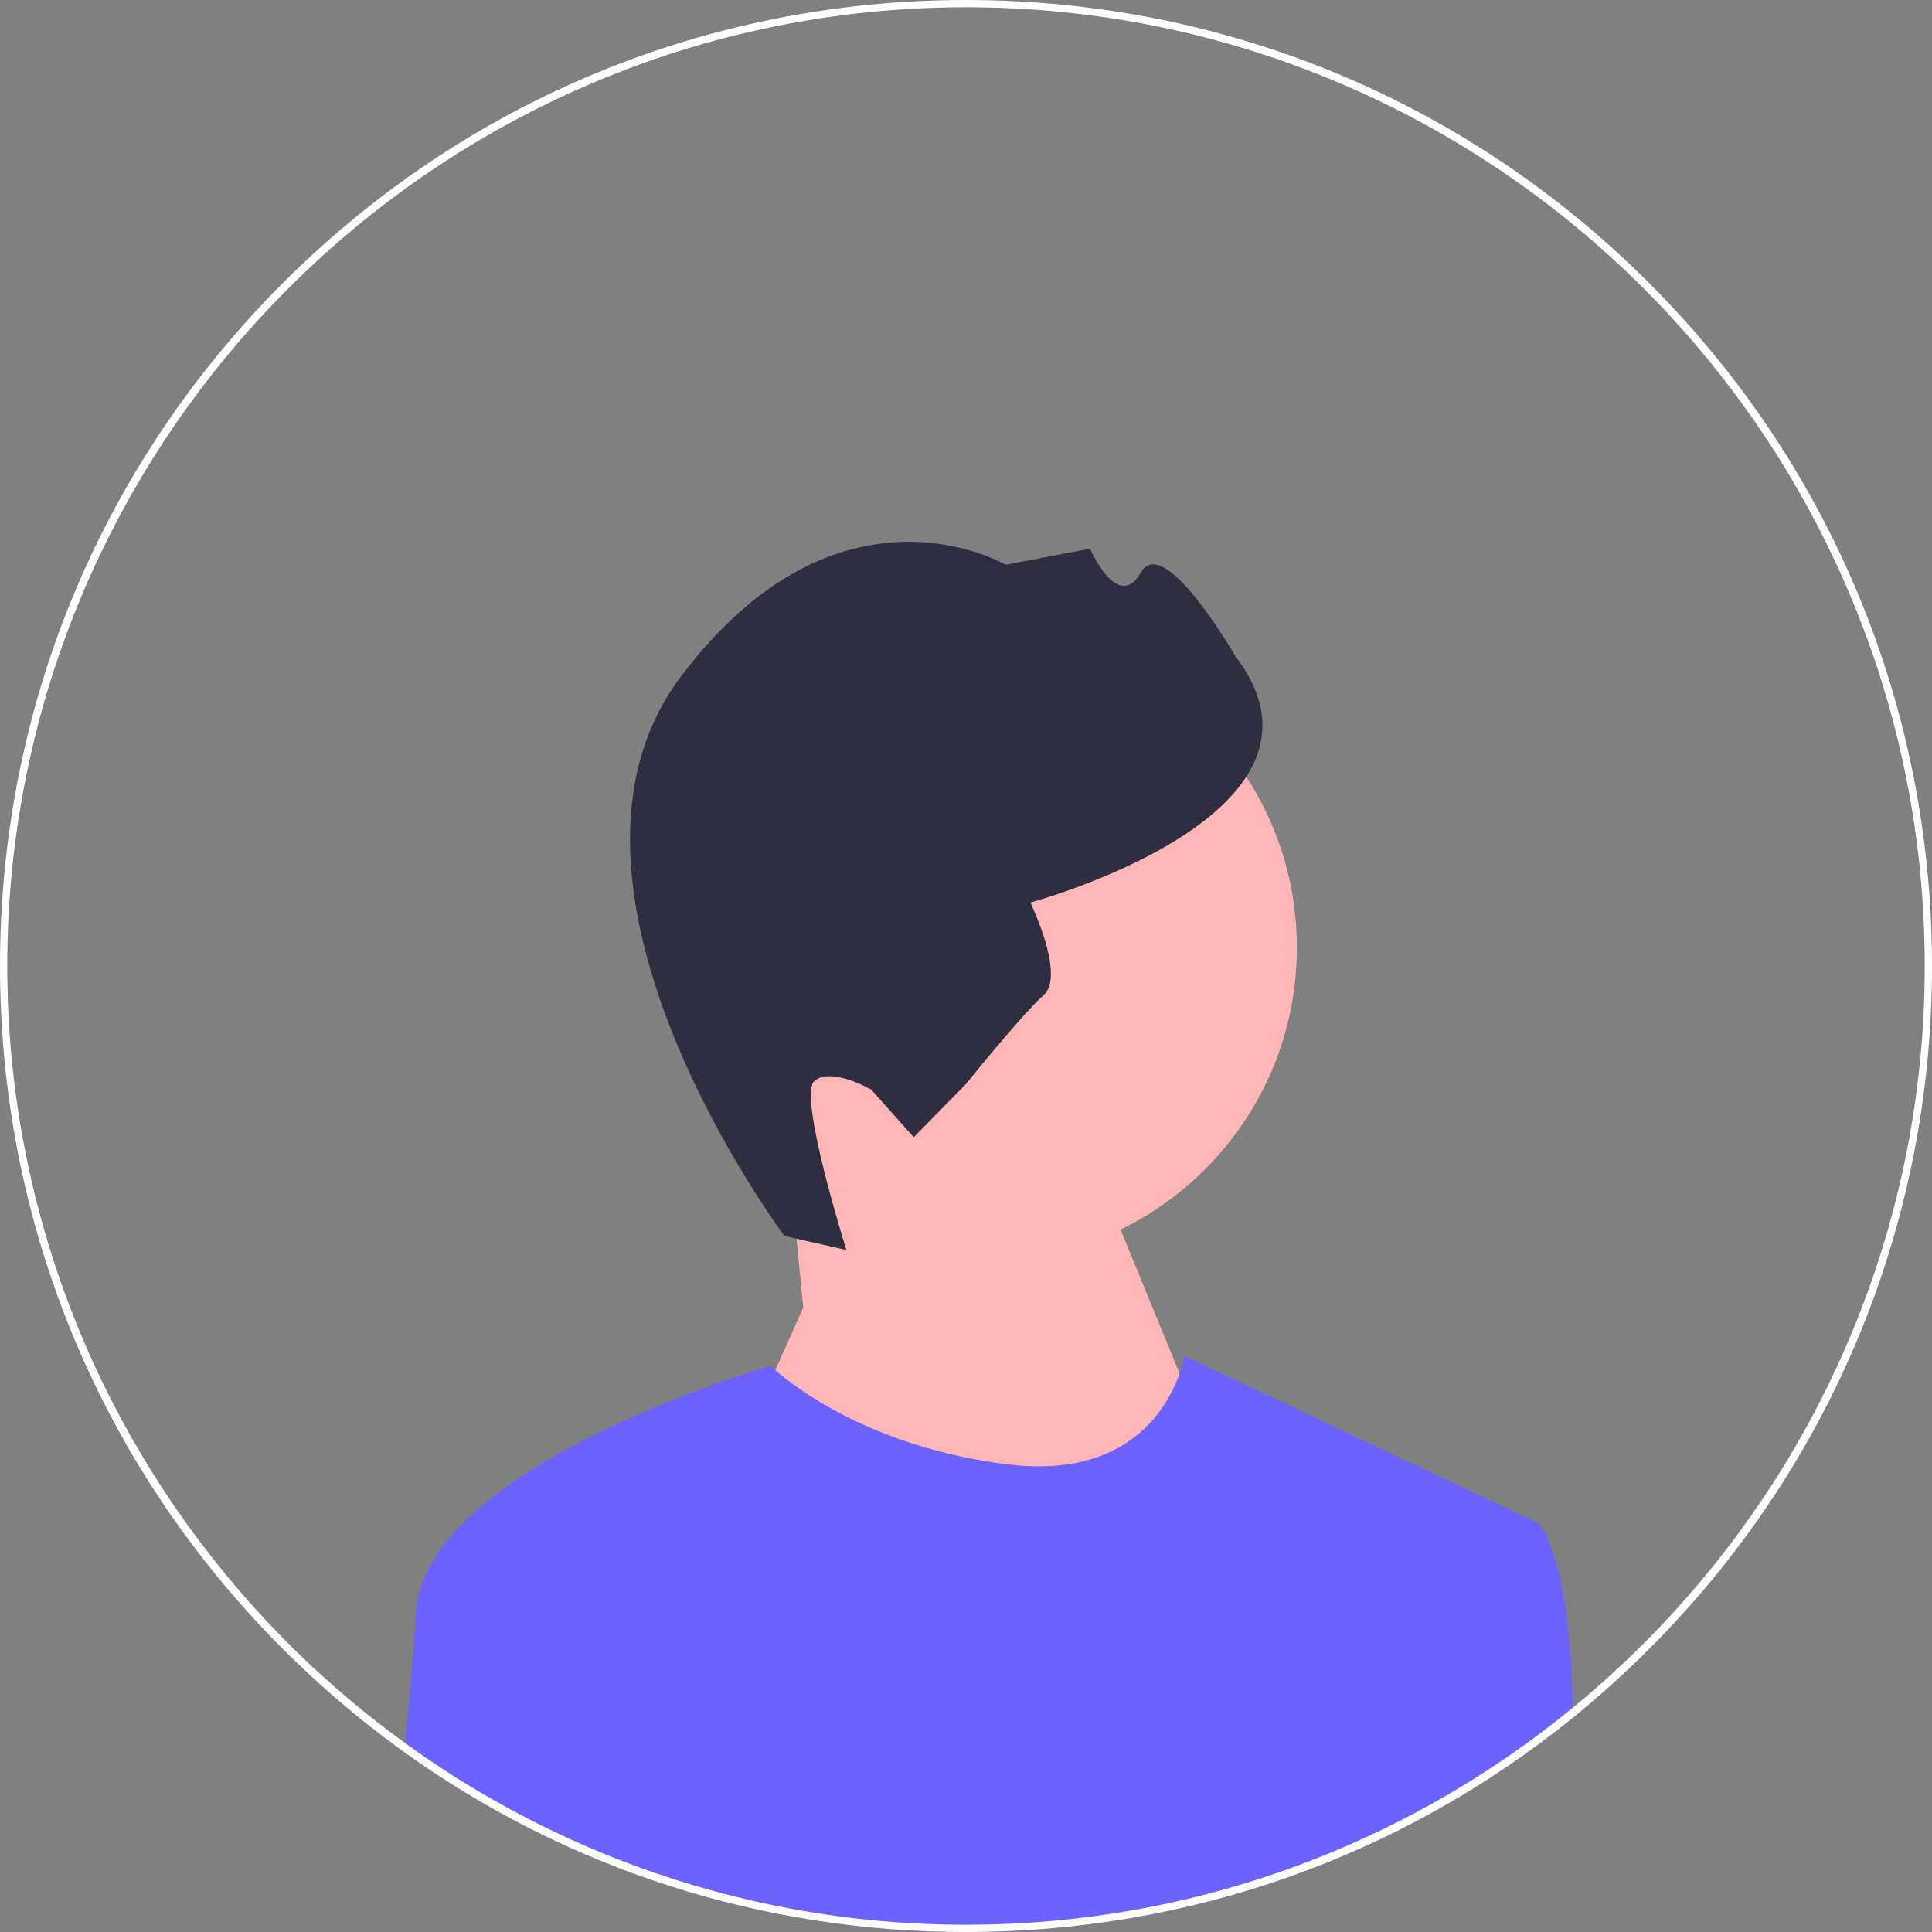 <svg width="169" height="169" viewBox="0 0 169 169" fill="none" xmlns="http://www.w3.org/2000/svg">
<rect x="0" y="0" width="169" height="169" fill="#808080" stroke="none"/>
<g clip-path="url(#clip0_223_16)">
<path d="M86.012 110.321C101.161 110.321 113.442 98.04 113.442 82.891C113.442 67.741 101.161 55.46 86.012 55.46C70.863 55.46 58.581 67.741 58.581 82.891C58.581 98.04 70.863 110.321 86.012 110.321Z" fill="#FFB6B6"/>
<path d="M70.265 114.377L69.026 101.851L93.773 97.223L108.385 132.802L82.972 162.028L64.865 126.449L70.265 114.377Z" fill="#FFB6B6"/>
<path d="M68.628 108.121L74.039 109.343C74.039 109.343 69.786 95.857 71.229 94.569C72.673 93.282 76.21 95.311 76.21 95.311L79.928 99.478L84.456 94.868C84.456 94.868 89.372 88.756 91.296 87.039C93.221 85.322 90.129 78.95 90.129 78.95C90.129 78.95 118.685 71.25 108.06 57.399C108.06 57.399 101.83 46.54 99.801 50.077C97.772 53.615 95.353 47.997 95.353 47.997L87.966 49.401C87.966 49.401 73.387 40.805 59.55 59.195C45.712 77.585 68.628 108.121 68.628 108.121Z" fill="#2F2E41"/>
<path d="M137.601 150.242C122.611 162.396 104.065 169 84.5 169C66.634 169 49.617 163.492 35.382 153.282C35.407 153.015 35.433 152.751 35.455 152.488C35.833 148.358 36.17 144.343 36.392 141.013C37.253 128.087 67.409 119.472 67.409 119.472C67.409 119.472 67.546 119.609 67.819 119.847C69.484 121.308 76.24 126.607 88.09 128.087C98.655 129.409 102.134 123.141 103.185 120.139C103.503 119.224 103.598 118.611 103.598 118.611L134.615 133.259C136.639 136.15 137.43 142.376 137.586 149.374C137.592 149.663 137.598 149.949 137.601 150.242Z" fill="#6C63FF"/>
<path d="M144.25 24.75C128.291 8.79 107.07 0 84.5 0C61.93 0 40.709 8.79 24.75 24.75C8.79 40.709 0 61.93 0 84.5C0 105.101 7.322 124.577 20.741 139.956C22.021 141.426 23.358 142.859 24.75 144.25C25.077 144.578 25.407 144.905 25.741 145.222C26.63 146.083 27.536 146.925 28.457 147.742C29.016 148.24 29.581 148.73 30.153 149.209C30.601 149.587 31.049 149.959 31.503 150.324C31.513 150.334 31.519 150.34 31.529 150.346C32.79 151.363 34.073 152.341 35.382 153.282C49.617 163.492 66.634 169 84.5 169C104.065 169 122.611 162.396 137.602 150.242C138.825 149.251 140.022 148.221 141.198 147.157C142.236 146.217 143.253 145.248 144.25 144.25C144.565 143.936 144.879 143.618 145.188 143.297C146.045 142.414 146.878 141.515 147.691 140.604C161.468 125.127 169 105.393 169 84.5C169 61.93 160.21 40.709 144.25 24.75ZM147.484 139.813C146.69 140.715 145.877 141.604 145.045 142.471C143.748 143.822 142.411 145.13 141.029 146.391C140.505 146.874 139.975 147.344 139.438 147.811C138.828 148.342 138.212 148.863 137.586 149.374C132.652 153.425 127.249 156.919 121.47 159.765C119.186 160.893 116.845 161.919 114.45 162.837C105.145 166.408 95.047 168.365 84.5 168.365C74.322 168.365 64.563 166.541 55.532 163.206C51.825 161.84 48.241 160.216 44.801 158.358C44.296 158.085 43.794 157.809 43.295 157.526C40.671 156.039 38.133 154.416 35.697 152.662C35.617 152.605 35.535 152.545 35.455 152.488C33.721 151.236 32.034 149.918 30.404 148.533C29.807 148.027 29.216 147.516 28.635 146.992C27.688 146.15 26.761 145.283 25.855 144.393C24.14 142.713 22.5 140.963 20.934 139.142C8.288 124.453 0.635 105.355 0.635 84.5C0.635 38.257 38.257 0.635 84.5 0.635C130.743 0.635 168.365 38.257 168.365 84.5C168.365 105.676 160.477 125.041 147.484 139.813Z" fill="white"/>
</g>
<defs>
<clipPath id="clip0_223_16">
<rect width="169" height="169" fill="white"/>
</clipPath>
</defs>
</svg>
